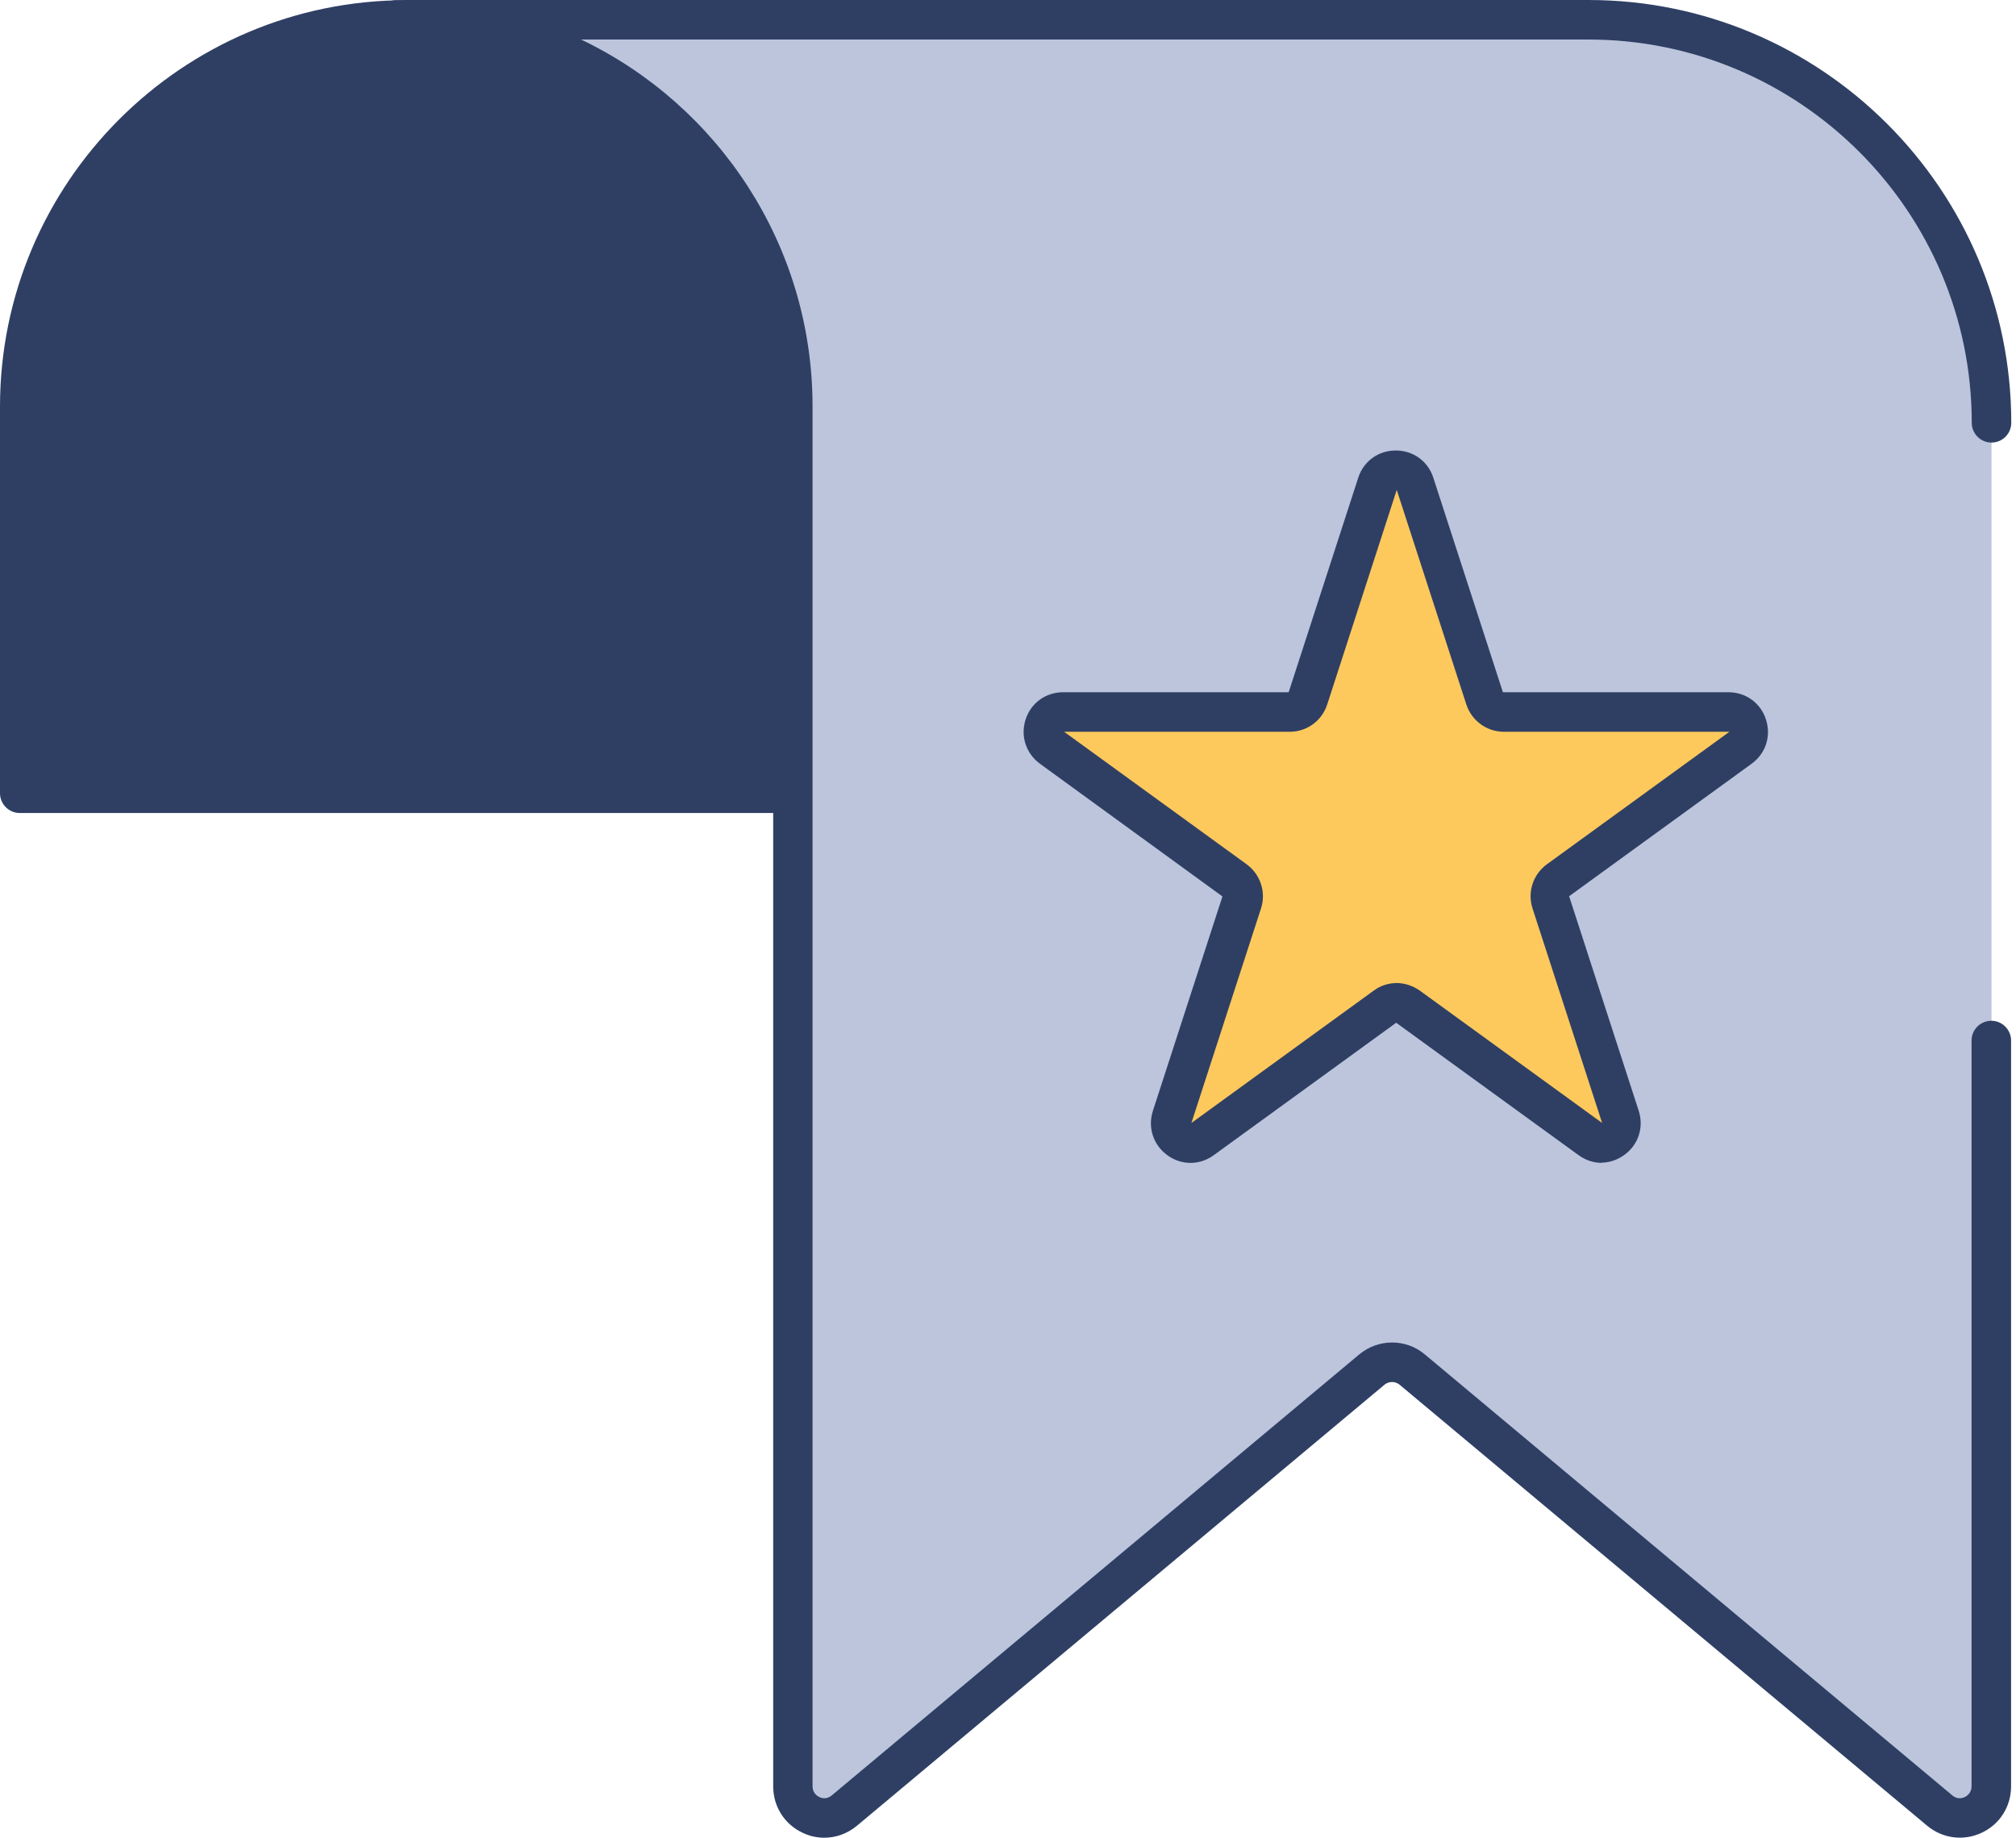 <svg width="102" height="93" viewBox="0 0 102 93" fill="none" xmlns="http://www.w3.org/2000/svg">
<g id="bookmark">
<g id="Group">
<path id="Vector" d="M40.11 20.57C40.11 9.77 31.35 1.01 20.55 1.01C9.75 1.01 0.99 9.77 0.99 20.57V40.13H40.1V20.57" fill="#2F3F64"/>
<path id="Vector_2" d="M40.11 41.13H1C0.45 41.13 0 40.68 0 40.13V20.57C0 9.24 9.22 0.01 20.56 0.01C31.9 0.01 41.12 9.23 41.12 20.57V40.13C41.12 40.68 40.67 41.13 40.12 41.13H40.11ZM2 39.13H39.11V20.57C39.11 10.34 30.79 2.01 20.55 2.01C10.31 2.01 1.99 10.33 1.99 20.57V39.13H2Z" fill="#2F3F64"/>
</g>
<g id="Group_2">
<g id="Group_3">
<path id="Vector_3" d="M100.761 21.4C100.761 10.14 91.631 1.01 80.371 1.01H20.561C31.36 1.01 40.12 9.77 40.12 20.57V90.38C40.12 91.73 41.7 92.47 42.73 91.6L69.421 69.29C70.01 68.8 70.871 68.8 71.46 69.29L98.151 91.6C99.191 92.47 100.761 91.73 100.761 90.38V52.65" fill="#BCC5DC"/>
<path id="Vector_4" d="M41.711 92.97C41.34 92.97 40.961 92.89 40.611 92.72C39.691 92.29 39.12 91.39 39.12 90.37V20.56C39.12 10.33 30.8 2 20.561 2C20.011 2 19.561 1.55 19.561 1C19.561 0.45 20.011 0 20.561 0H80.371C92.161 0 101.761 9.59 101.761 21.39C101.761 21.94 101.311 22.39 100.761 22.39C100.211 22.39 99.761 21.94 99.761 21.39C99.761 10.7 91.061 2 80.371 2H29.401C36.321 5.31 41.111 12.38 41.111 20.56V90.37C41.111 90.71 41.35 90.86 41.45 90.91C41.55 90.96 41.821 91.05 42.081 90.83L68.77 68.52C69.731 67.72 71.13 67.71 72.091 68.52L98.781 90.83C99.041 91.05 99.311 90.96 99.411 90.91C99.511 90.86 99.751 90.71 99.751 90.37V52.64C99.751 52.09 100.201 51.64 100.751 51.64C101.301 51.64 101.751 52.09 101.751 52.64V90.37C101.751 91.39 101.181 92.29 100.261 92.72C99.341 93.15 98.281 93.01 97.501 92.36L70.811 70.05C70.591 69.87 70.271 69.87 70.051 70.05L43.361 92.36C42.88 92.76 42.3 92.97 41.7 92.97H41.711Z" fill="#2F3F64"/>
</g>
<g id="Group_4">
<path id="Vector_5" d="M20.05 1.03C20.22 1.03 20.39 1.02 20.56 1.02H20.04H20.05V1.03Z" fill="#2F3F64"/>
<path id="Vector_6" d="M20.05 2.03C19.76 2.03 19.49 1.91 19.3 1.69H19.29C19.03 1.38 18.97 0.96 19.13 0.6C19.29 0.24 19.65 0.01 20.04 0.01H20.56C21.11 0.01 21.56 0.46 21.56 1.01C21.56 1.56 21.11 2.01 20.56 2.01H20.07L20.05 2.02V2.03Z" fill="#2F3F64"/>
</g>
</g>
<g id="Group_5">
<path id="Vector_7" d="M71.6 24.49L75.12 35.34C75.25 35.75 75.64 36.03 76.07 36.03H87.48C88.45 36.03 88.85 37.27 88.07 37.84L78.84 44.54C78.49 44.79 78.34 45.25 78.48 45.66L82 56.51C82.3 57.43 81.24 58.2 80.46 57.63L71.23 50.93C70.88 50.68 70.4 50.68 70.05 50.93L60.82 57.63C60.04 58.2 58.98 57.43 59.28 56.51L62.8 45.66C62.93 45.25 62.79 44.8 62.44 44.54L53.21 37.84C52.43 37.27 52.83 36.03 53.8 36.03H65.21C65.64 36.03 66.03 35.75 66.16 35.34L69.68 24.49C69.98 23.57 71.28 23.57 71.58 24.49H71.6Z" fill="#FEC95C"/>
<path id="Vector_8" d="M81.05 58.83C80.64 58.83 80.23 58.7 79.87 58.44L70.64 51.74L61.41 58.44C60.7 58.96 59.77 58.96 59.06 58.44C58.35 57.92 58.06 57.04 58.33 56.2L61.85 45.35L52.62 38.64C51.91 38.12 51.62 37.24 51.89 36.4C52.16 35.56 52.91 35.02 53.79 35.02H65.2L68.72 24.17C68.99 23.33 69.74 22.79 70.62 22.79C71.5 22.79 72.25 23.33 72.52 24.17L76.04 35.02H87.45C88.33 35.02 89.08 35.56 89.35 36.4C89.62 37.24 89.34 38.12 88.62 38.64L79.39 45.34L82.91 56.19C83.18 57.03 82.9 57.91 82.18 58.43C81.82 58.69 81.41 58.82 81 58.82L81.05 58.83ZM70.65 49.73C71.06 49.73 71.47 49.86 71.83 50.11L81.06 56.81L77.54 45.96C77.27 45.13 77.56 44.24 78.27 43.72L87.5 37.02H76.09C75.22 37.02 74.46 36.46 74.19 35.64L70.67 24.79V24.78L67.15 35.64C66.88 36.47 66.12 37.02 65.25 37.02H53.84L63.07 43.72C63.77 44.23 64.07 45.13 63.8 45.96L60.28 56.81L69.51 50.11C69.86 49.85 70.27 49.73 70.69 49.73H70.65Z" fill="#2F3F64"/>
</g>
</g>
</svg>
